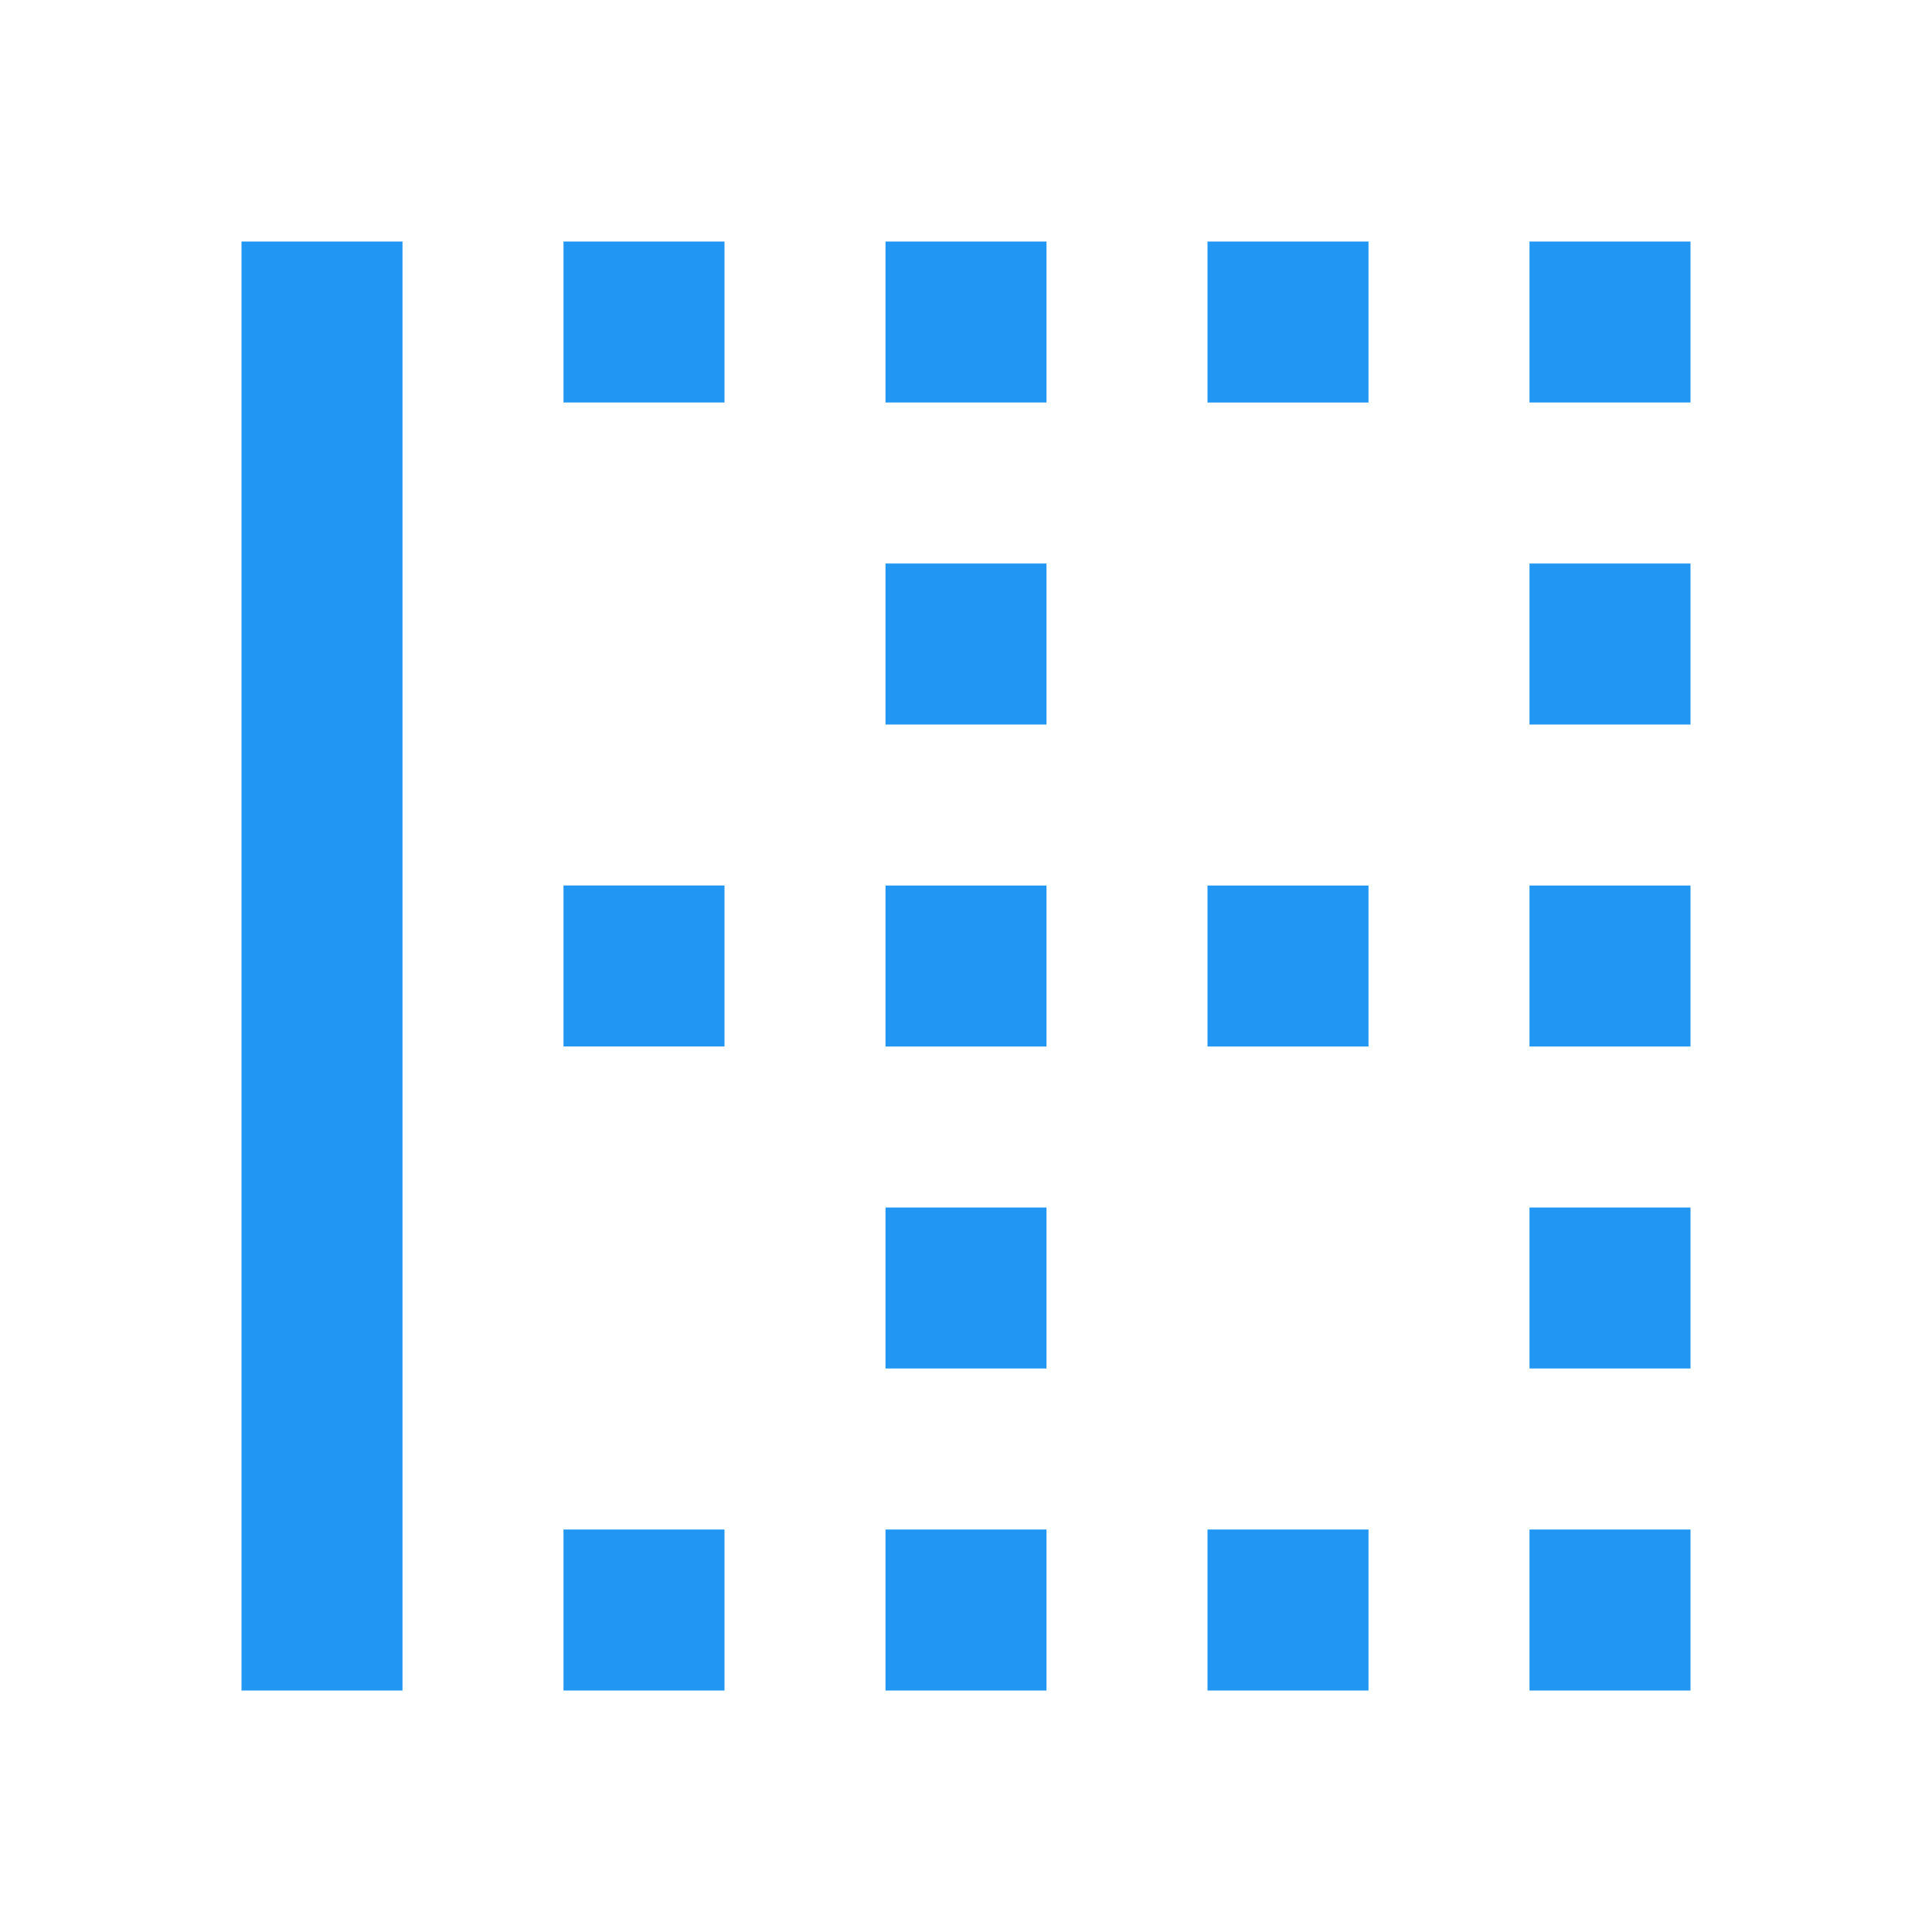 <svg fill="#2196F3" xmlns="http://www.w3.org/2000/svg" width="48" height="48" viewBox="0 0 48 48"><path d="M22 42h4v-4h-4v4zm0-8h4v-4h-4v4zm0-24h4V6h-4v4zm0 8h4v-4h-4v4zm0 8h4v-4h-4v4zm-8 16h4v-4h-4v4zm0-32h4V6h-4v4zm0 16h4v-4h-4v4zM6 42h4V6H6v36zm32-24h4v-4h-4v4zm-8 24h4v-4h-4v4zm8-8h4v-4h-4v4zm0-28v4h4V6h-4zm0 20h4v-4h-4v4zm0 16h4v-4h-4v4zm-8-16h4v-4h-4v4zm0-16h4V6h-4v4z"/></svg>